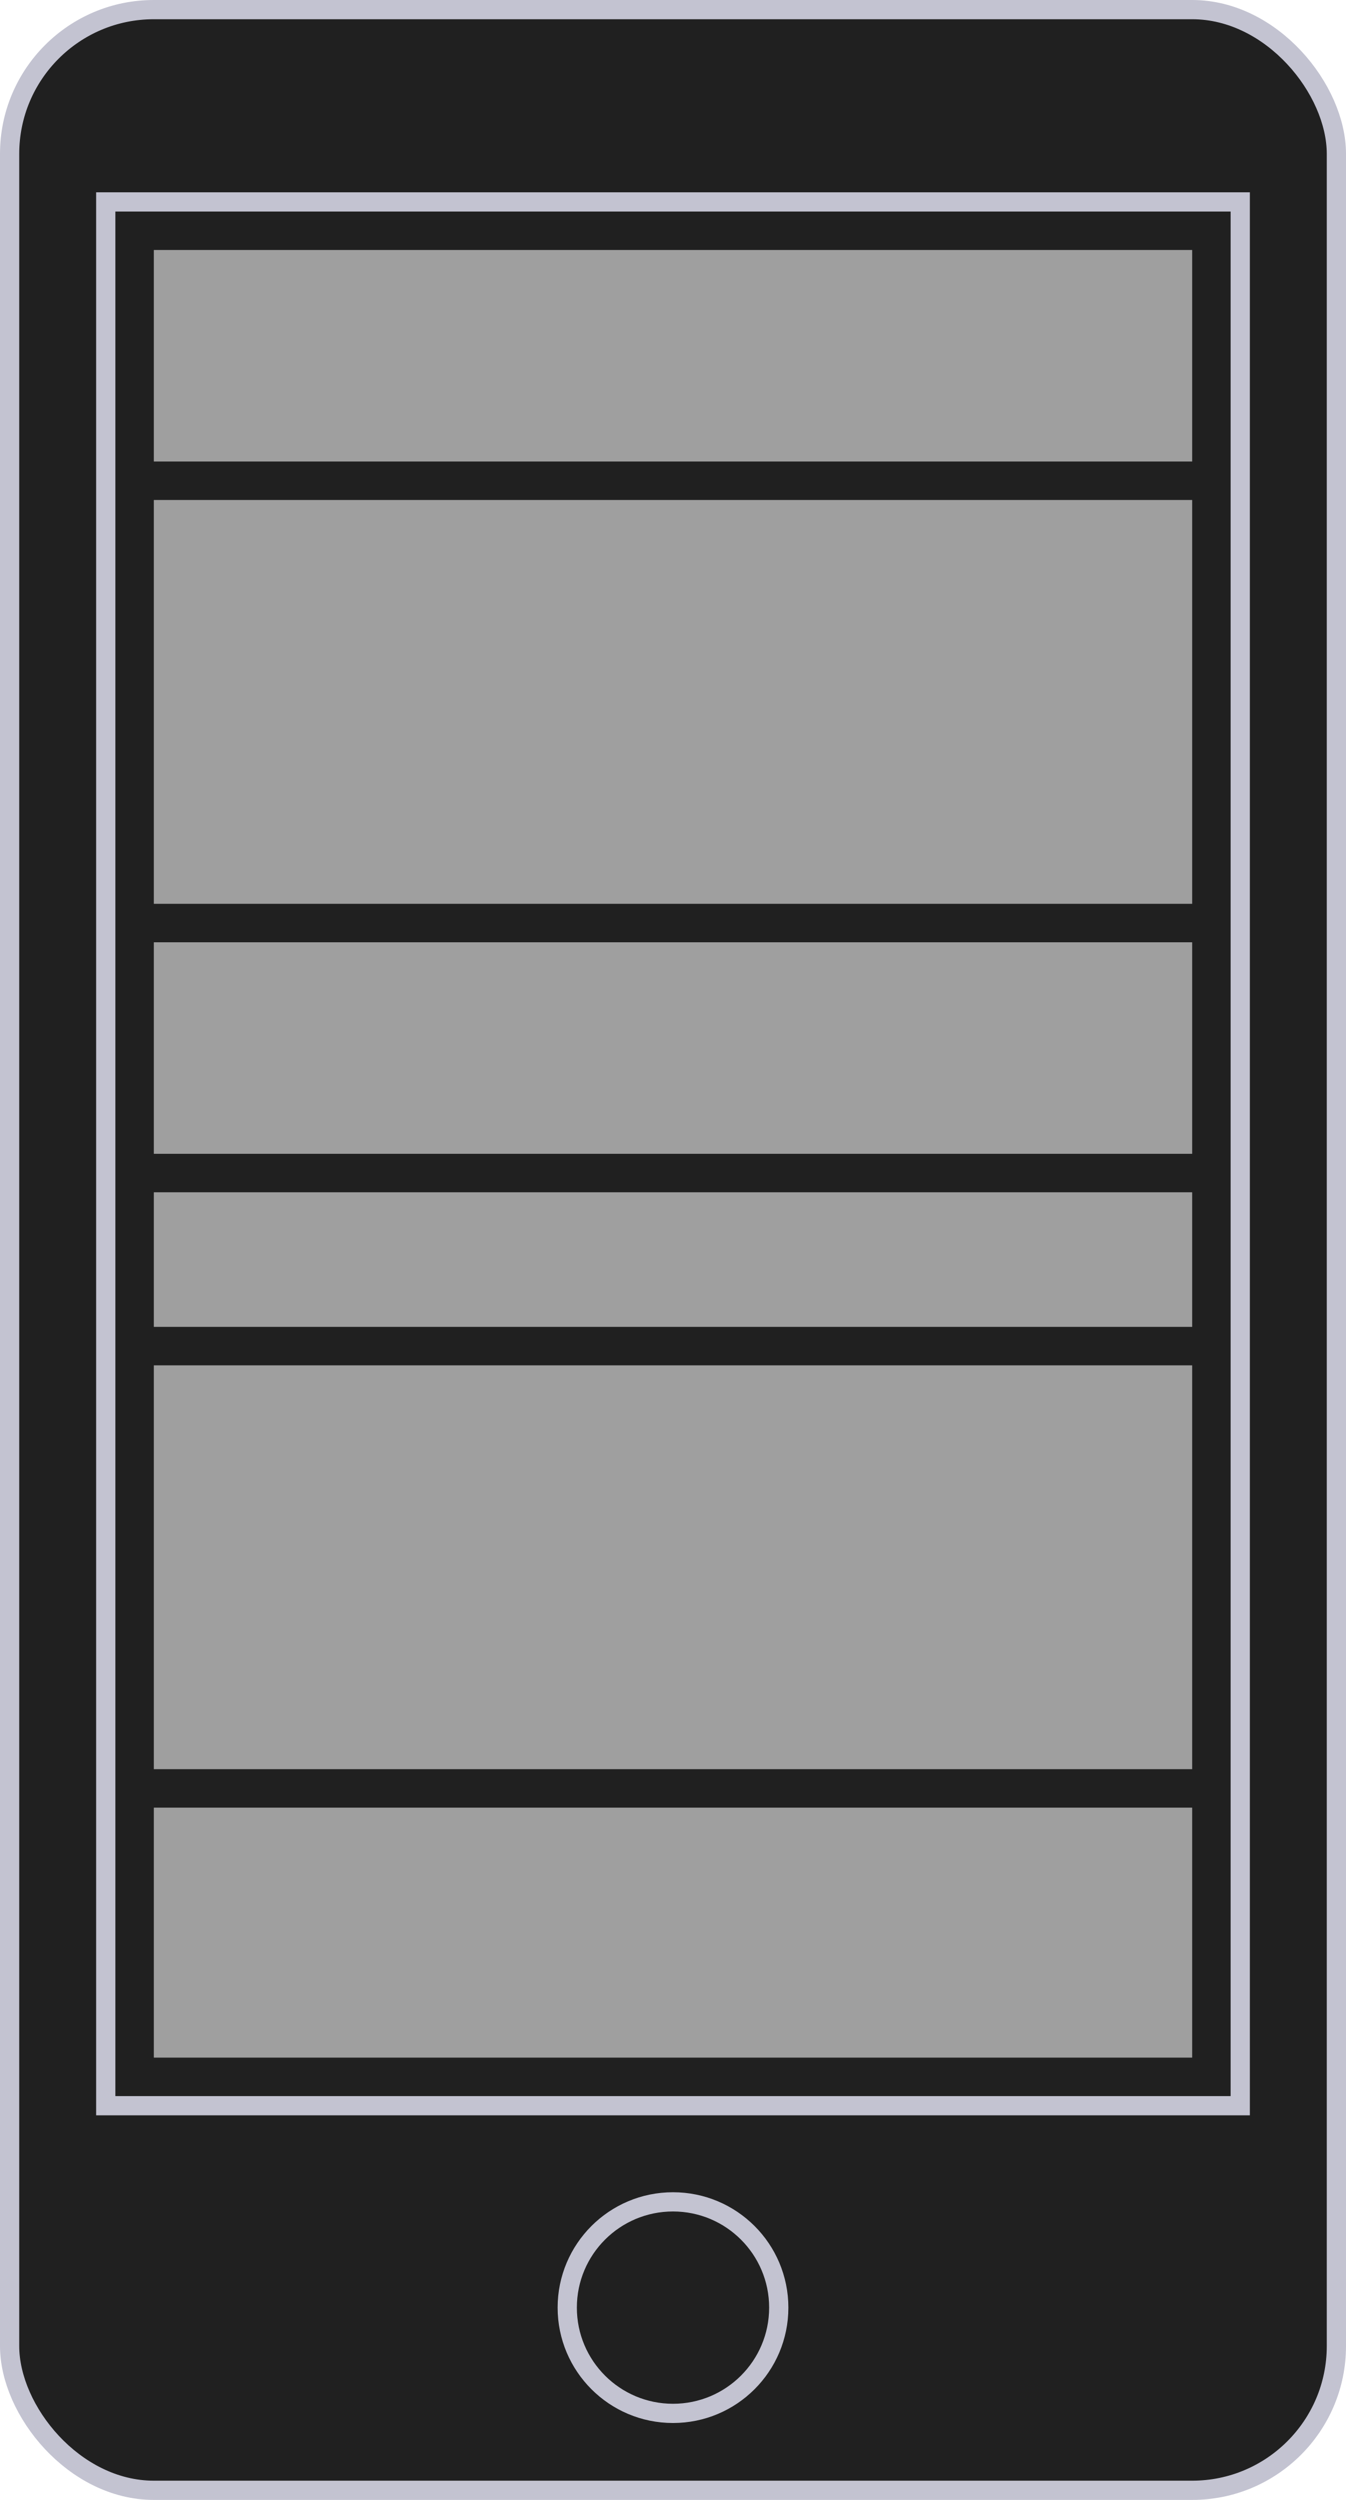 <svg width="70" height="130" viewBox="0 0 70 130" fill="none" xmlns="http://www.w3.org/2000/svg">
<rect x="0.5" y="0.5" width="69" height="129" rx="7.5" fill="#202020" stroke="#C3C3D1"/>
<rect x="5.5" y="10.5" width="59" height="99" fill="#202020" stroke="#C3C3D1"/>
<circle cx="35" cy="120" r="5.5" fill="#202020" stroke="#C3C3D1"/>
<rect x="8" y="13" width="54" height="11" fill="#9F9F9F"/>
<rect x="8" y="49" width="54" height="11" fill="#9F9F9F"/>
<rect x="8" y="94" width="54" height="13" fill="#9F9F9F"/>
<rect x="8" y="62" width="54" height="7" fill="#9F9F9F"/>
<rect x="8" y="26" width="54" height="21" fill="#9F9F9F"/>
<rect x="8" y="71" width="54" height="21" fill="#9F9F9F"/>
</svg>
